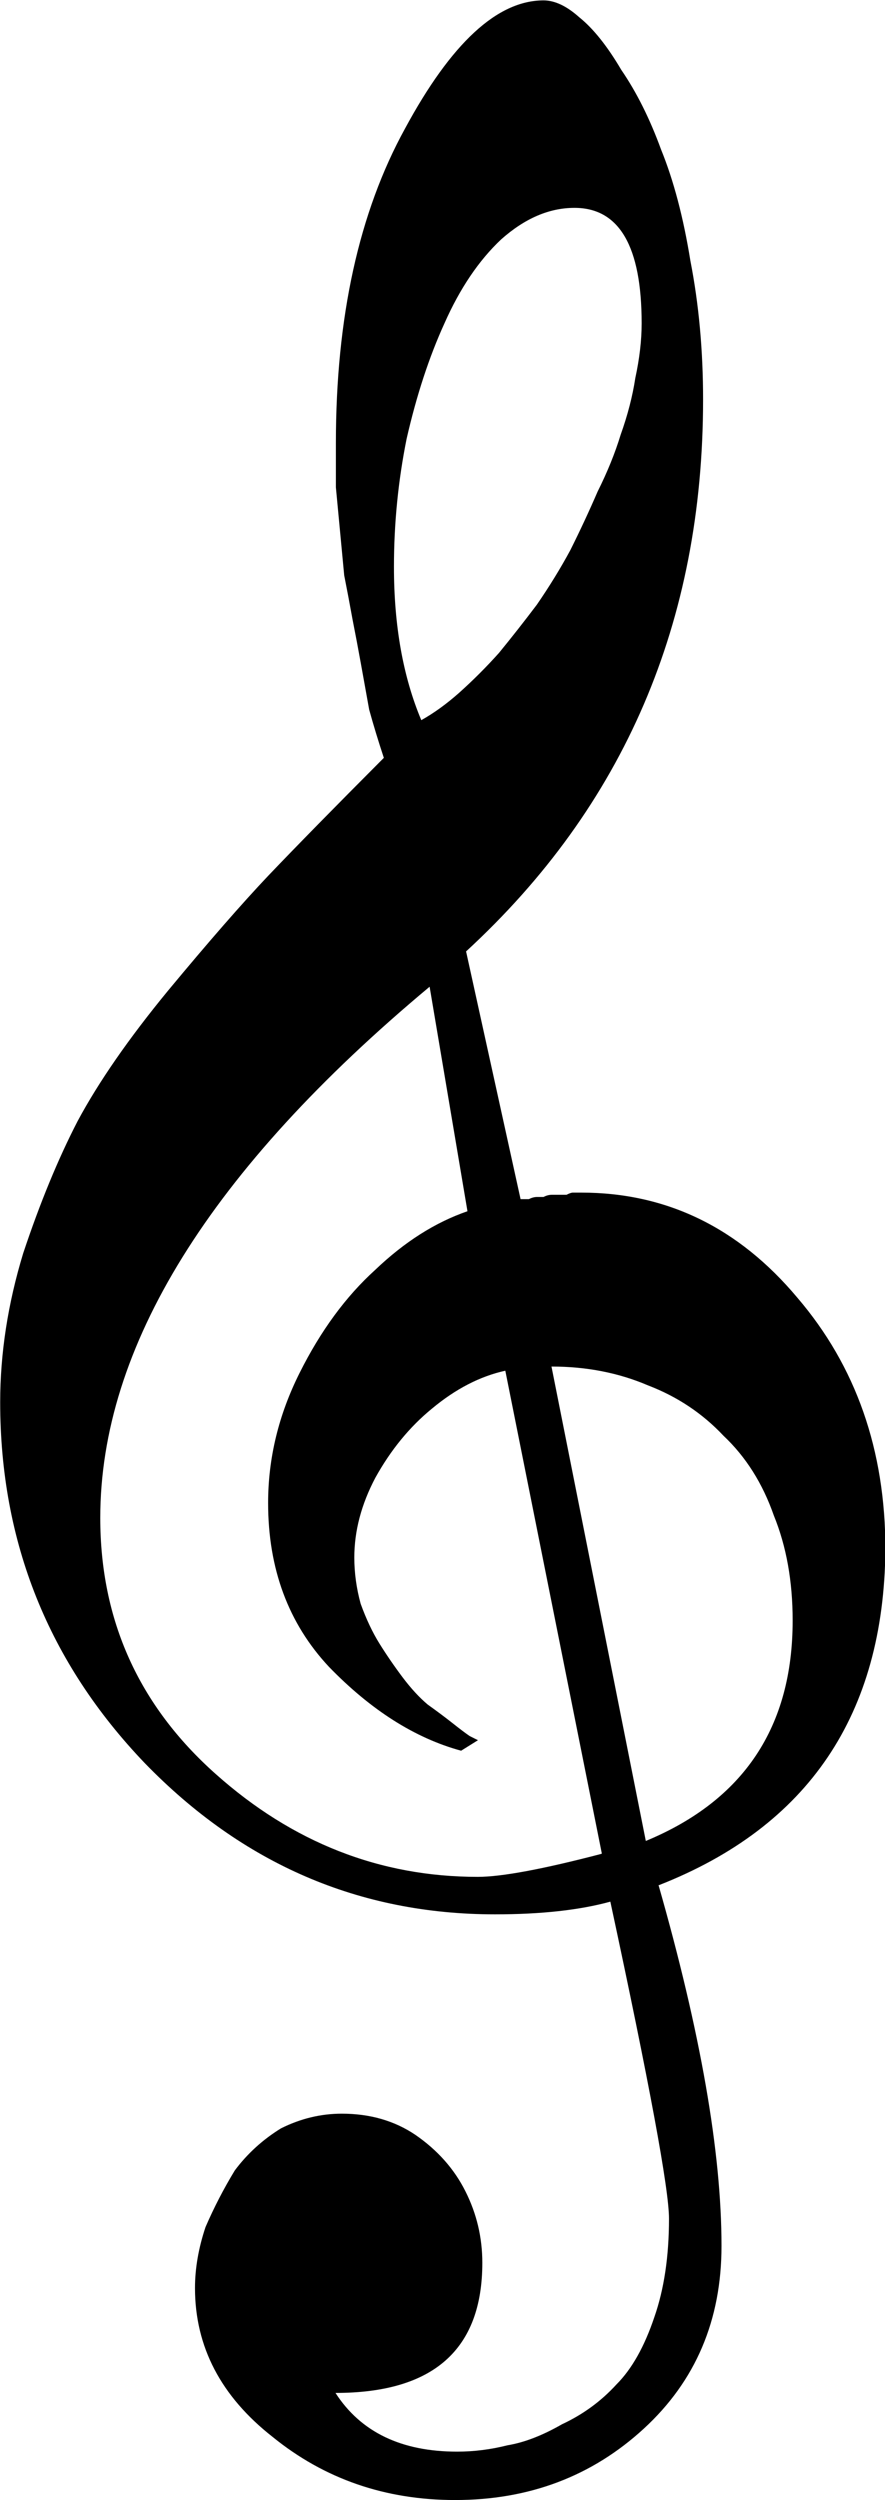 <?xml version="1.0" encoding="UTF-8" standalone="no"?>
<!-- Created with Inkscape (http://www.inkscape.org/) -->

<svg
   xmlns:dc="http://purl.org/dc/elements/1.1/"
   xmlns:cc="http://creativecommons.org/ns#"
   xmlns:rdf="http://www.w3.org/1999/02/22-rdf-syntax-ns#"
   xmlns:svg="http://www.w3.org/2000/svg"
   xmlns="http://www.w3.org/2000/svg"
   xmlns:sodipodi="http://sodipodi.sourceforge.net/DTD/sodipodi-0.dtd"
   xmlns:inkscape="http://www.inkscape.org/namespaces/inkscape"
   width="4.466mm"
   height="12.605mm"
   viewBox="0 0 4.466 12.605"
   version="1.1"
   id="svg3831"
   inkscape:version="0.92.3 (2405546, 2018-03-11)"
   sodipodi:docname="treble_clef.svg">
  <defs
     id="defs3825" />
  <sodipodi:namedview
     id="base"
     pagecolor="#ffffff"
     bordercolor="#666666"
     borderopacity="1.0"
     inkscape:pageopacity="0.0"
     inkscape:pageshadow="2"
     inkscape:zoom="2.8"
     inkscape:cx="87.693961"
     inkscape:cy="-30.097623"
     inkscape:document-units="mm"
     inkscape:current-layer="layer1"
     showgrid="false"
     fit-margin-top="0"
     fit-margin-left="0"
     fit-margin-right="0"
     fit-margin-bottom="0"
     inkscape:window-width="1874"
     inkscape:window-height="1032"
     inkscape:window-x="0"
     inkscape:window-y="24"
     inkscape:window-maximized="1" />
  <g
     inkscape:label="Layer 1"
     inkscape:groupmode="layer"
     id="layer1"
     transform="translate(-30.185,-75.241)">
    <g
       aria-label="𝄞"
       style="font-style:normal;font-weight:normal;font-size:10.583px;line-height:1.25;font-family:sans-serif;letter-spacing:0px;word-spacing:0px;fill:#000000;fill-opacity:1;stroke:none;stroke-width:0.265"
       id="text3835">
      <path
         d="m 33.508,84.745 q 0.318,1.111 0.318,1.82 0,0.561 -0.392,0.921 -0.392,0.36 -0.952,0.36 -0.529,0 -0.921,-0.318 -0.392,-0.307 -0.392,-0.751 0,-0.148 0.053,-0.307 0.064,-0.148 0.148,-0.286 0.095,-0.127 0.233,-0.212 0.148,-0.074 0.307,-0.074 0.212,0 0.37,0.106 0.169,0.116 0.254,0.286 0.085,0.169 0.085,0.36 0,0.656 -0.741,0.656 0.191,0.296 0.614,0.296 0.127,0 0.254,-0.032 0.127,-0.021 0.275,-0.106 0.159,-0.074 0.275,-0.201 0.116,-0.116 0.191,-0.339 0.074,-0.212 0.074,-0.497 0,-0.222 -0.296,-1.598 -0.233,0.064 -0.582,0.064 -1.027,0 -1.767,-0.762 -0.73,-0.762 -0.73,-1.82 0,-0.37 0.116,-0.751 0.127,-0.381 0.275,-0.667 0.159,-0.296 0.455,-0.656 0.307,-0.37 0.508,-0.582 0.212,-0.222 0.582,-0.593 -0.042,-0.127 -0.074,-0.243 -0.021,-0.116 -0.042,-0.233 -0.021,-0.116 -0.042,-0.222 -0.021,-0.116 -0.042,-0.222 -0.011,-0.116 -0.021,-0.222 -0.011,-0.116 -0.021,-0.222 0,-0.106 0,-0.222 0,-0.953 0.349,-1.587 0.349,-0.646 0.699,-0.646 0.085,0 0.18,0.085 0.106,0.085 0.212,0.265 0.116,0.169 0.201,0.402 0.095,0.233 0.148,0.561 0.064,0.328 0.064,0.699 0,1.683 -1.196,2.783 l 0.275,1.249 q 0.021,0 0.042,0 0.021,-0.011 0.042,-0.011 0.021,0 0.032,0 0.021,-0.011 0.042,-0.011 0.021,0 0.042,0 0.021,0 0.032,0 0.021,-0.011 0.032,-0.011 0.021,0 0.042,0 0.646,0 1.09,0.529 0.445,0.519 0.445,1.27 -0.011,1.249 -1.143,1.693 z m -0.085,-7.874 q 0,-0.582 -0.339,-0.582 -0.191,0 -0.37,0.159 -0.169,0.159 -0.286,0.423 -0.116,0.254 -0.191,0.582 -0.064,0.318 -0.064,0.646 0,0.445 0.138,0.773 0.095,-0.053 0.191,-0.138 0.106,-0.095 0.201,-0.201 0.095,-0.116 0.191,-0.243 0.095,-0.138 0.169,-0.275 0.074,-0.148 0.138,-0.296 0.074,-0.148 0.116,-0.286 0.053,-0.148 0.074,-0.286 0.032,-0.148 0.032,-0.275 z m 0.762,6.54 q 0,-0.296 -0.095,-0.529 -0.085,-0.243 -0.254,-0.402 -0.159,-0.169 -0.381,-0.254 -0.222,-0.095 -0.487,-0.095 l 0.476,2.392 q 0.741,-0.307 0.741,-1.111 z m -0.963,1.175 -0.487,-2.434 q -0.191,0.042 -0.37,0.191 -0.169,0.138 -0.286,0.349 -0.106,0.201 -0.106,0.402 0,0.116 0.032,0.233 0.042,0.116 0.095,0.201 0.053,0.085 0.116,0.169 0.064,0.085 0.127,0.138 0.074,0.053 0.127,0.095 0.053,0.042 0.085,0.064 0.042,0.021 0.042,0.021 l -0.085,0.053 q -0.349,-0.095 -0.667,-0.423 -0.307,-0.328 -0.307,-0.826 0,-0.339 0.159,-0.656 0.159,-0.318 0.381,-0.519 0.222,-0.212 0.466,-0.296 l -0.191,-1.132 q -1.662,1.386 -1.662,2.678 0,0.773 0.582,1.291 0.582,0.519 1.323,0.519 0.18,0 0.624,-0.116 z"
         style="stroke-width:0.265"
         id="path3837"
         inkscape:connector-curvature="0" />
    </g>
  </g>
</svg>
